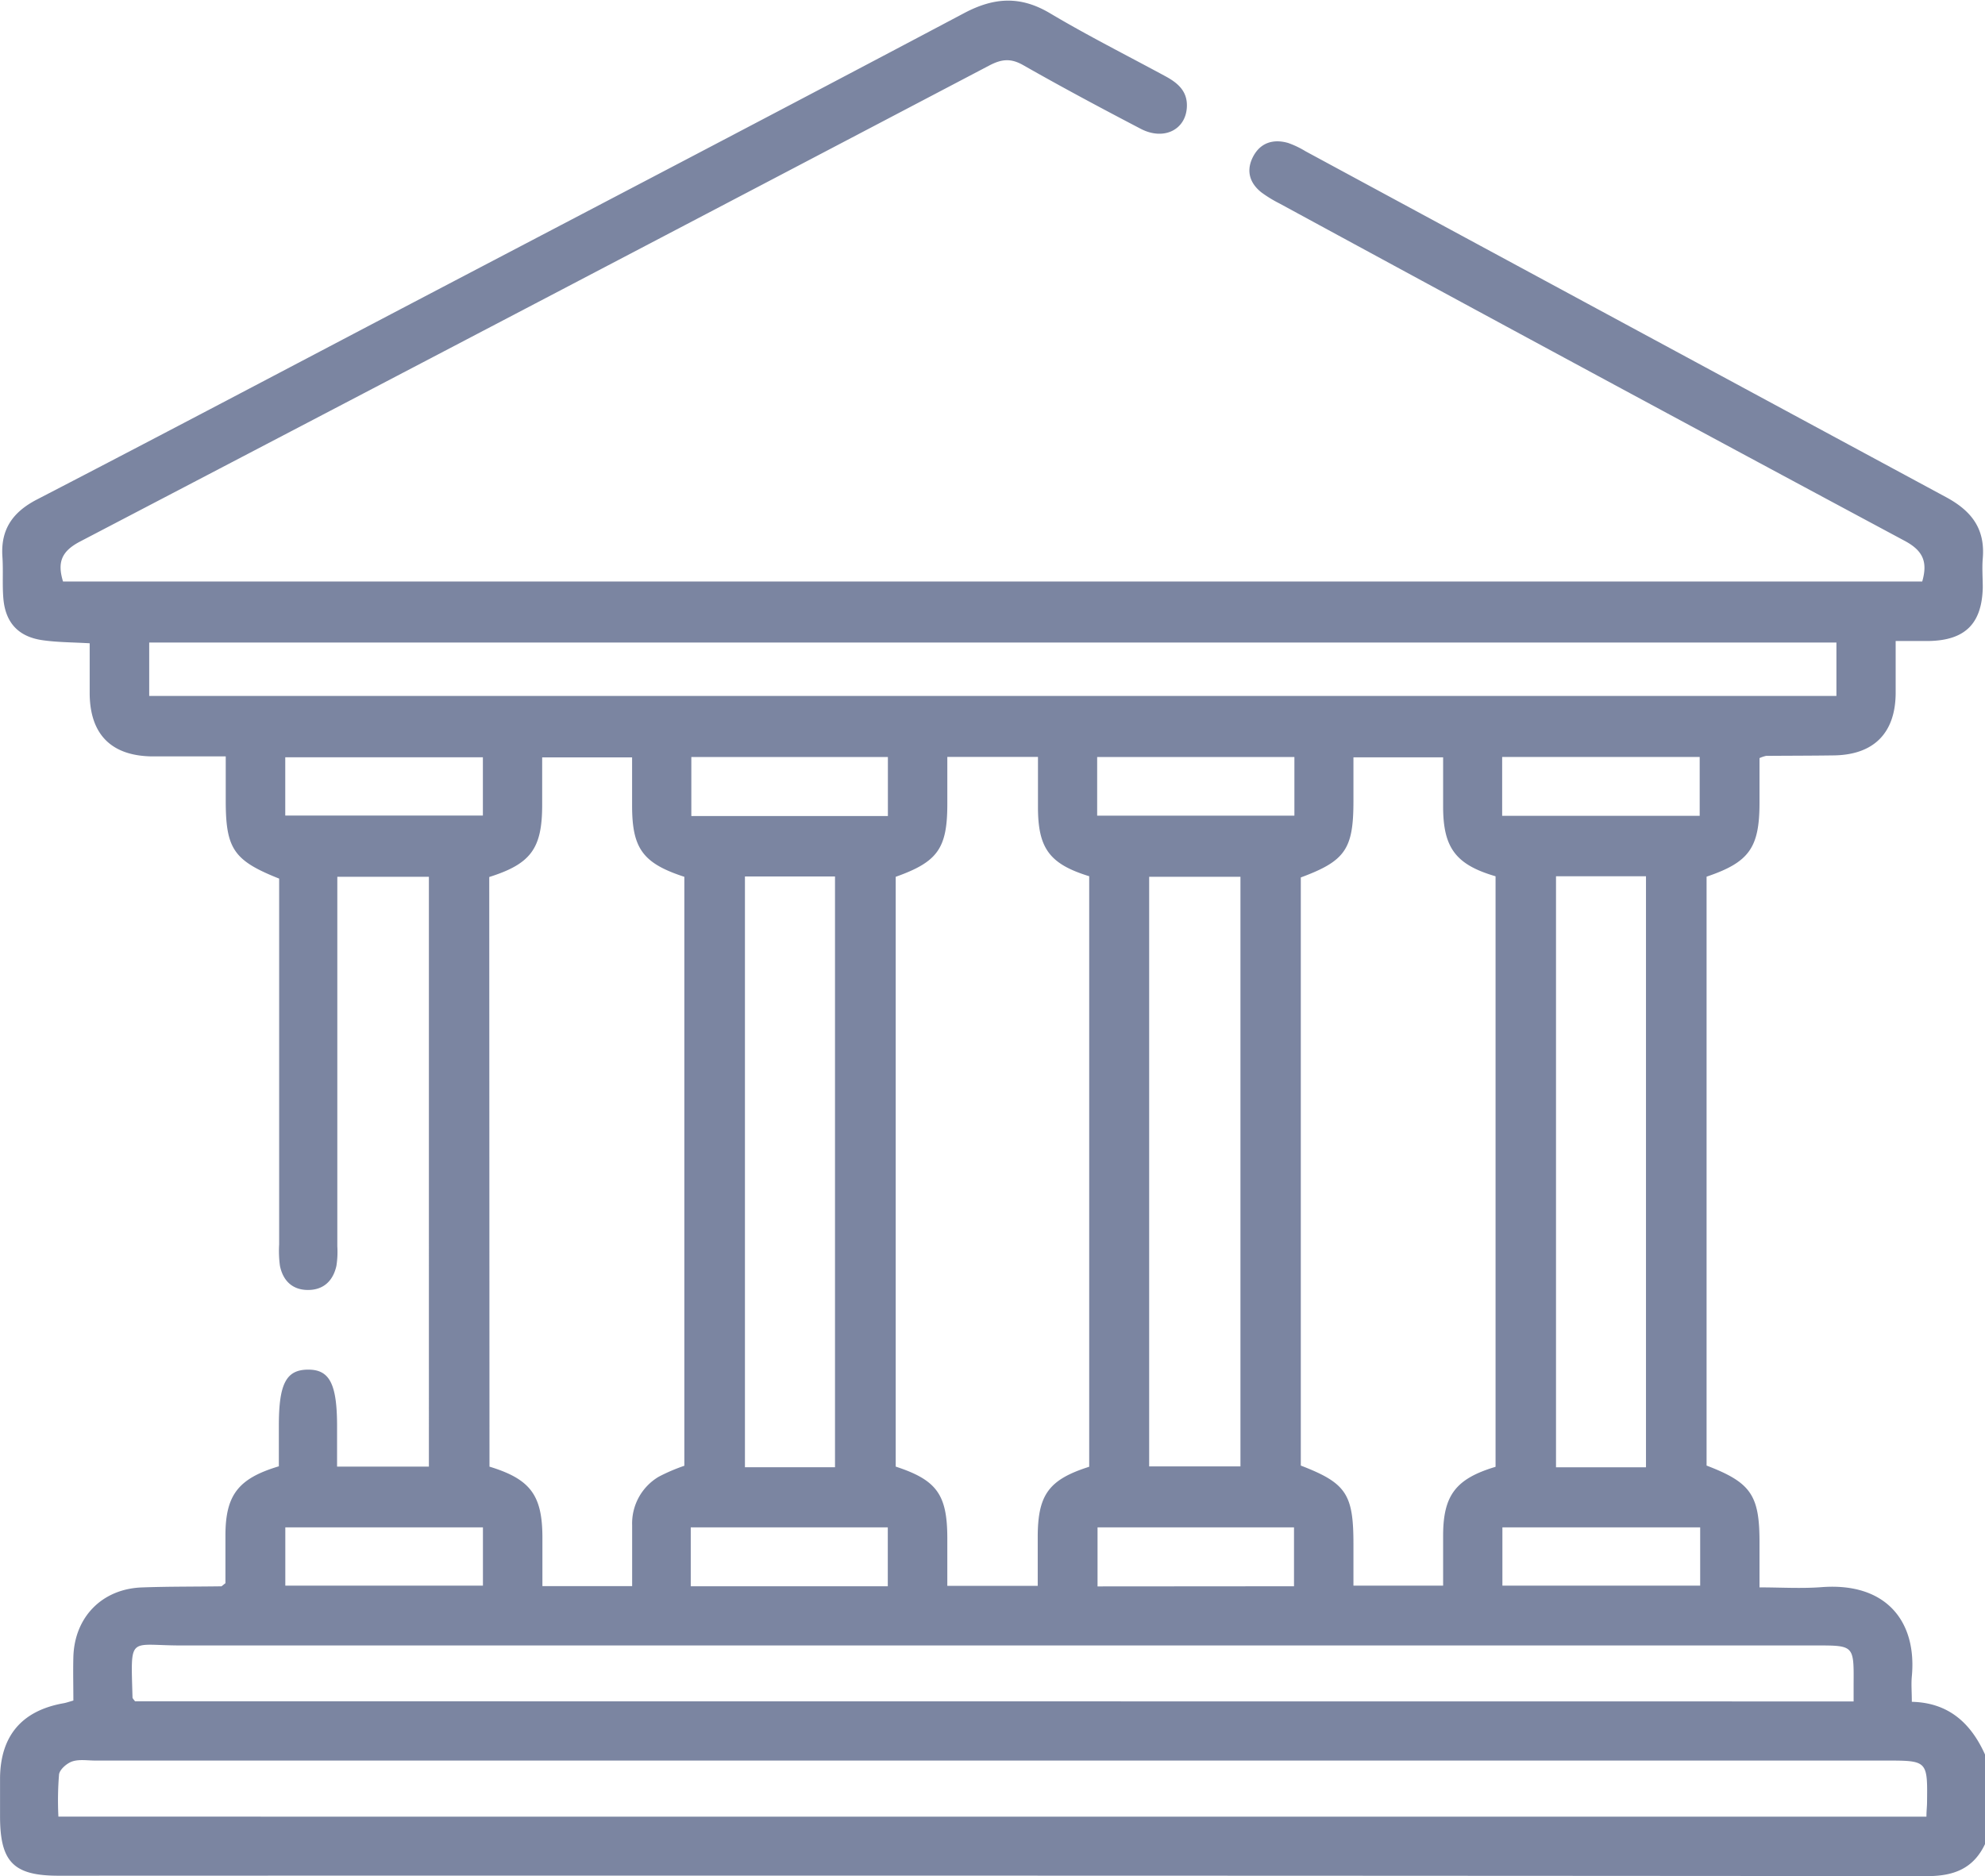 <svg data-name="Layer 1" id="Layer_1" viewBox="0 0 408.81 386.43"
    xmlns="http://www.w3.org/2000/svg">
    <path
        d="M1204.6,936.24c-2.4,5.06-6.45,6.6-11.94,6.59q-192.4-.15-384.8-.08c-9.28,0-12.05-2.82-12.06-12.21,0-2.66,0-5.33,0-8,.11-8.65,4.53-13.81,13.1-15.32.52-.09,1-.27,2-.55,0-2.95-.08-6,0-9,.24-8.2,5.91-14,14.11-14.3,5.44-.2,10.9-.15,16.35-.23.1,0,.21-.15.86-.64,0-3,0-6.4,0-9.81,0-8.33,2.61-11.76,11-14.27V850c0-8.53,1.49-11.42,5.89-11.49,4.55-.08,6.1,2.89,6.1,11.69v8.28h18.91V737H865.26v4.25q0,35.93,0,71.85a18.69,18.69,0,0,1-.18,4c-.67,3.08-2.63,5-5.86,5s-5.17-1.94-5.78-5a22.68,22.68,0,0,1-.16-4.37q0-37.71,0-75.36c-9.37-3.72-11-6.13-11-16.08v-9.09c-5.37,0-10.26,0-15.15,0-8.38-.1-12.77-4.49-12.87-12.84,0-3.43,0-6.85,0-10.46-3.54-.21-6.71-.19-9.82-.65-4.87-.73-7.51-3.59-7.95-8.5-.26-2.91,0-5.85-.21-8.77-.35-5.61,2.18-9.14,7.13-11.7,26-13.46,51.8-27.1,77.69-40.68,37.78-19.81,75.59-39.54,113.28-59.51,6.15-3.25,11.54-3.57,17.59,0,7.76,4.62,15.85,8.69,23.81,13,2.6,1.4,4.64,3.13,4.44,6.44-.27,4.64-4.79,6.86-9.5,4.4-8.12-4.24-16.21-8.56-24.18-13.1-2.52-1.44-4.38-1.29-6.89,0Q906,619,812.17,668c-3.75,2-4.59,4.26-3.4,8.18h382.9c1.13-3.93.28-6.3-3.59-8.37q-64.49-34.56-128.76-69.49a26.19,26.19,0,0,1-3.73-2.28c-2.53-2-3.2-4.61-1.69-7.44s4.15-3.62,7.16-2.76a18.71,18.71,0,0,1,3.59,1.71q65.92,35.64,131.89,71.23c5.34,2.87,8.11,6.56,7.6,12.65-.17,2,0,4,0,6-.18,7.43-3.63,10.86-11.1,11-2.1,0-4.21,0-6.84,0,0,3.85,0,7.39,0,10.94-.12,8.08-4.55,12.49-12.68,12.62-4.65.07-9.31.06-14,.1a6.72,6.72,0,0,0-1.36.46v9.16c0,9.32-2.12,12.29-10.9,15.26V858.27c9.1,3.48,10.89,6.07,10.9,15.66v9.43c4.43,0,8.64.27,12.81-.05,13.22-1,19.64,7,18.56,18.39-.15,1.58,0,3.18,0,5.23,7.6.17,12.21,4.43,15.11,10.94Zm-308-77.75c8.42,2.57,10.87,5.87,10.9,14.51,0,3.3,0,6.59,0,10.1h18.48c0-4.35,0-8.45,0-12.54a11.17,11.17,0,0,1,5.49-10,37,37,0,0,1,5.26-2.25V737c-8.54-2.78-10.75-5.83-10.76-14.6,0-3.29,0-6.58,0-10H907.45v9.79c0,9-2.33,12.14-10.9,14.85Zm207.2,0V736.89c-8.17-2.38-10.76-5.84-10.8-14.19,0-3.41,0-6.82,0-10.31h-18.47v9.05c0,9.85-1.68,12.3-10.84,15.69V858.27c9.33,3.6,10.84,5.85,10.84,16.11V883H1093c0-3.63,0-6.95,0-10.26C1093,864.43,1095.57,861,1103.75,858.54Zm-83.69,0V736.88c-8.12-2.5-10.5-5.7-10.55-14,0-3.53,0-7.06,0-10.58H990.89c0,3.39,0,6.54,0,9.7,0,9.17-2,11.93-10.63,15V858.48c8.46,2.77,10.6,5.76,10.63,14.66,0,3.27,0,6.55,0,9.9h18.62c0-3.61,0-6.91,0-10.21C1009.55,864.26,1011.81,861.16,1020.06,858.53Zm172.43,72.1c0-1.22.11-2,.12-2.78.12-8.78.12-8.78-8.5-8.78H815.42c-1.6,0-3.3-.3-4.75.18-1.12.38-2.58,1.65-2.72,2.68a66,66,0,0,0-.13,8.69Zm-15-23.74v-3.61c.06-7.92.06-7.92-7.68-7.92q-168.42,0-336.85,0c-10.81,0-10.28-2.24-9.93,10.7,0,.22.27.44.51.8ZM1174,688.74H826.52v11H1174ZM967.76,858.61V736.93H949.21V858.61Zm64.7-.17h18.8V737h-18.8Zm102.32.18V736.89h-18.53V858.62ZM895.24,712.38h-40.7v12h40.7Zm209.92-.07v12.13h40.68V712.31ZM895.25,871h-40.7v12h40.7Zm250.69,0h-40.73v12h40.73ZM938.17,712.33v12.15h40.48V712.33Zm124.2,0h-40.62v12.08h40.62ZM938.05,883.13h40.58V871H938.05Zm124.24,0V871h-40.46v12.16Z"
        fill="#7b85a1" transform="translate(-795.79 -556.4)" />
</svg>